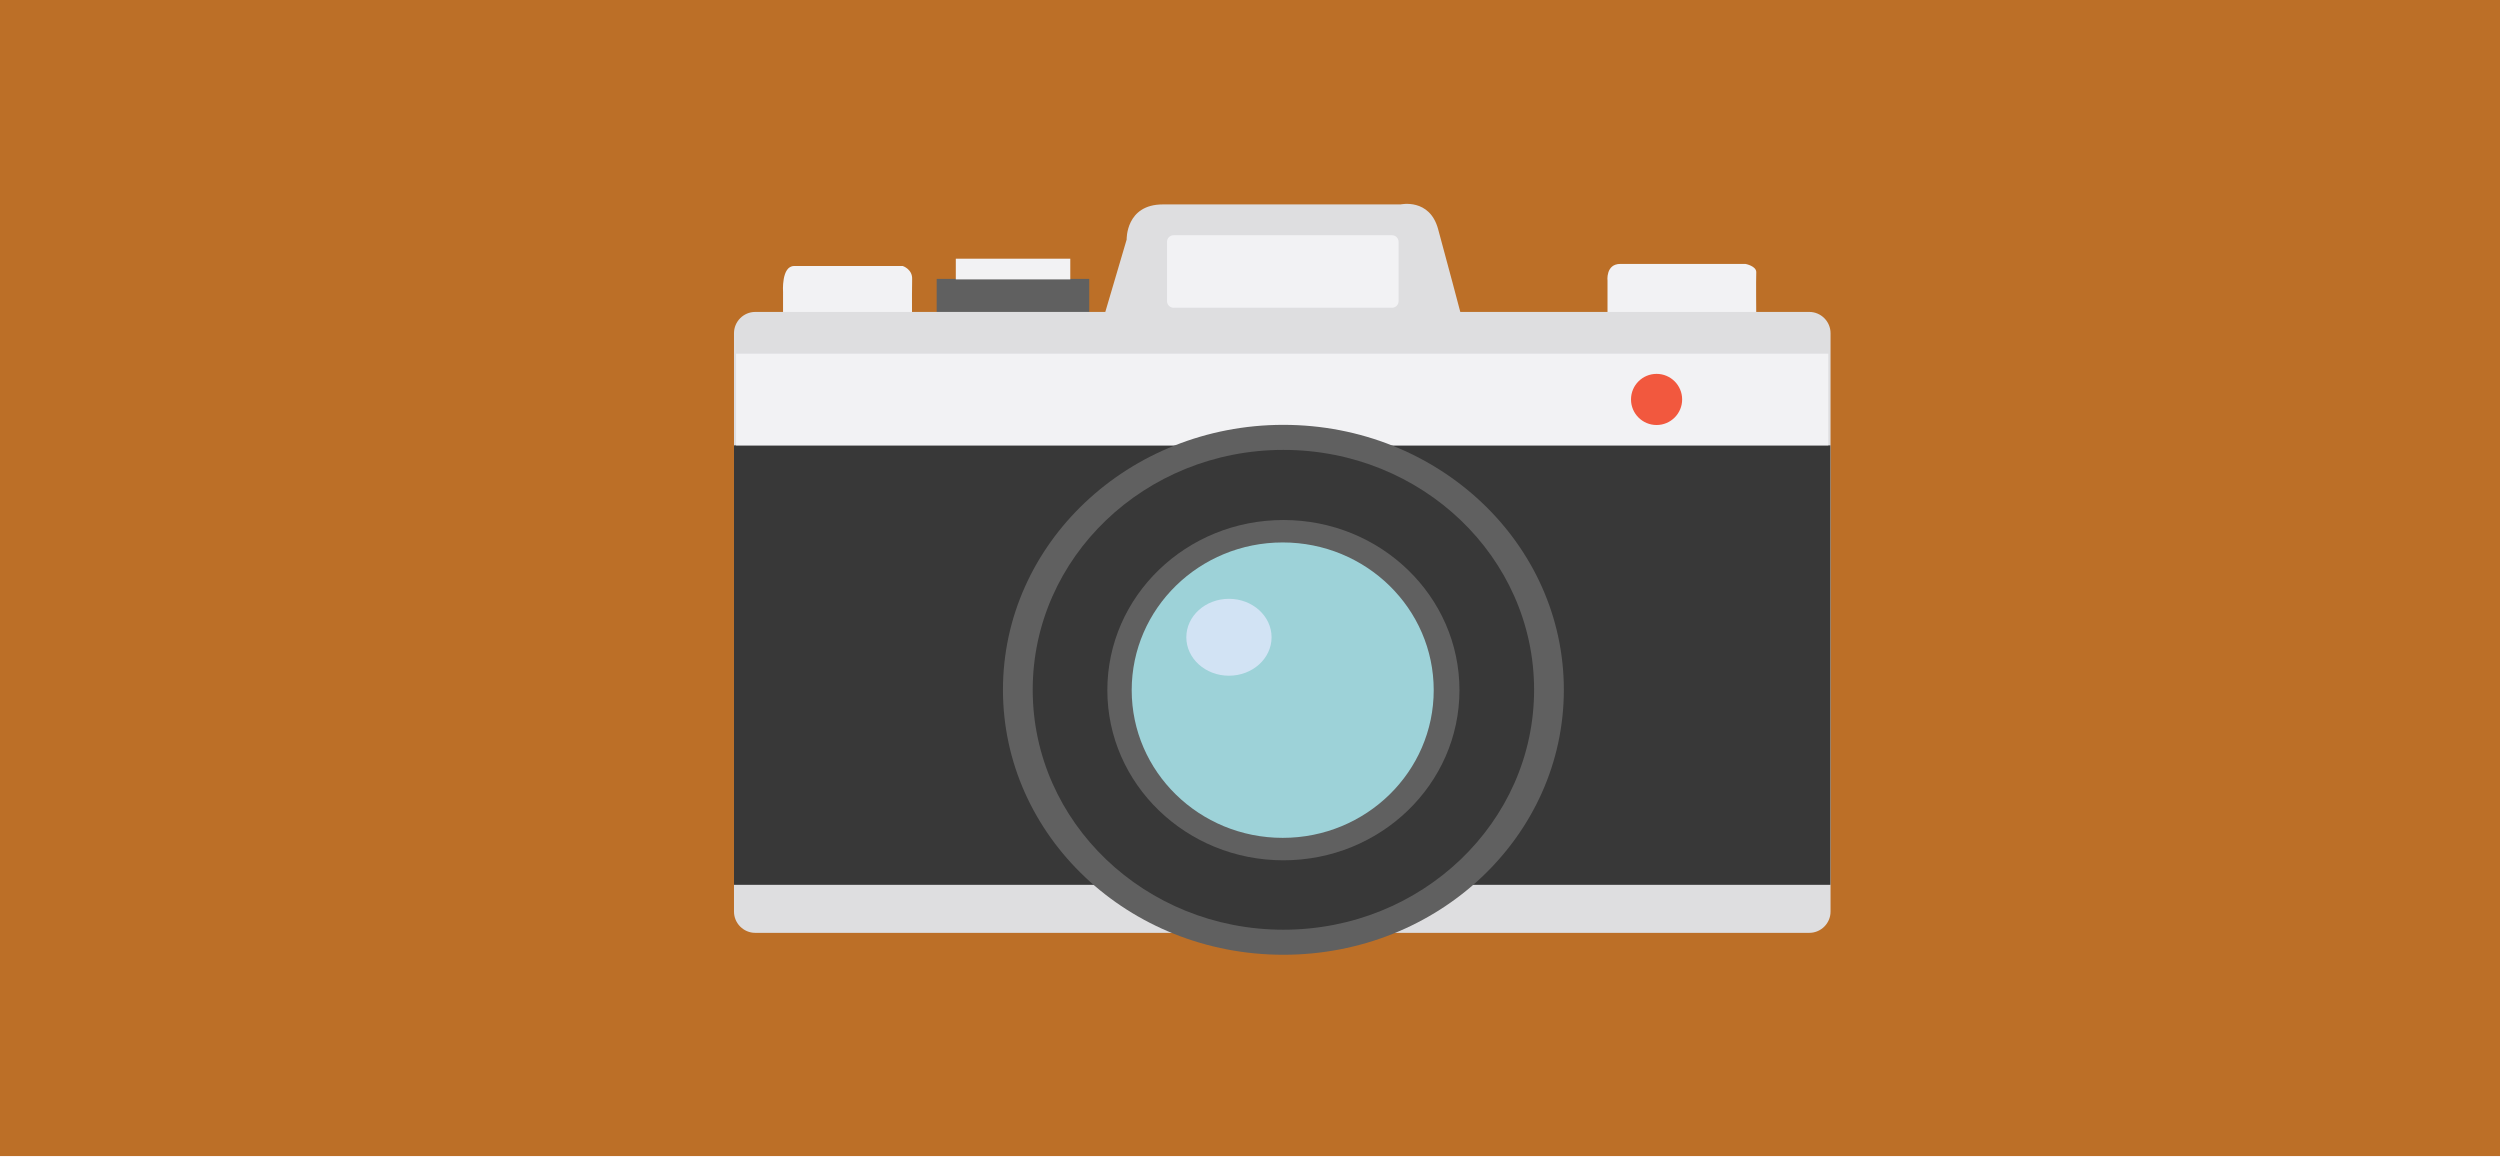 <?xml version="1.0" encoding="utf-8"?>
<!-- Generator: Adobe Illustrator 26.3.1, SVG Export Plug-In . SVG Version: 6.00 Build 0)  -->
<svg version="1.1" xmlns="http://www.w3.org/2000/svg" xmlns:xlink="http://www.w3.org/1999/xlink" x="0px" y="0px"
	 viewBox="0 0 1437 665" style="enable-background:new 0 0 1437 665;" xml:space="preserve">
<style type="text/css">
	.st0{display:none;}
	.st1{fill:#4E402B;}
	.st2{fill:#AA410A;}
	.st3{fill:#BC6F27;}
	.st4{fill:#B6D1DA;}
	.st5{fill:#BAB5A8;}
	.st6{fill:#D3B363;}
	.st7{fill:#B51E00;}
	.st8{fill:#7C1605;}
	.st9{fill:#911805;}
	.st10{opacity:7.000000e-02;}
	.st11{fill:#F2583E;}
	.st12{fill:#606060;}
	.st13{fill:#F2F2F4;}
	.st14{fill:#DEDEE0;}
	.st15{fill:#383838;}
	.st16{fill:#9DD2D8;}
	.st17{fill:#D2E3F4;}
	.st18{fill:#FF7B00;}
	.st19{opacity:0.65;}
	.st20{fill:#DD5B03;}
	.st21{opacity:0.64;}
	.st22{fill:#3F3F3F;}
	.st23{fill:#333333;}
	.st24{fill:#504B3F;}
	.st25{fill:#3A3730;}
	.st26{fill:#FFC600;}
	.st27{fill:#1C262F;}
	.st28{fill:#F0F0F0;}
	.st29{fill:#DFE3E4;}
	.st30{opacity:0.68;fill:#4C4C4C;}
	.st31{fill:#FFCB00;}
	.st32{fill:#262122;}
	.st33{opacity:0.96;fill:#BA4F41;}
	.st34{opacity:0.24;fill:#FFFFFF;}
	.st35{fill:#3A3A3A;}
	.st36{fill:#FEEAD1;}
	.st37{fill:#315154;}
	.st38{fill:#F46756;}
	.st39{opacity:4.000000e-02;fill:#603813;}
	.st40{fill:#5C7584;}
	.st41{fill:#C19E61;}
	.st42{fill:#33302E;}
	.st43{fill:#3A3733;}
	.st44{opacity:0.72;}
	.st45{fill:#23211F;}
	.st46{fill:#EDD098;}
	.st47{fill:#FFE8B4;}
	.st48{fill:#DDB566;}
	.st49{fill:#9E815F;}
	.st50{fill:none;}
	.st51{fill:none;stroke:#15ED0A;stroke-miterlimit:10;}
	.st52{fill:none;stroke:#15ED0A;}
	.st53{fill:#A74223;}
	.st54{fill:#BBD0D9;}
</style>
<g id="Layer_1" class="st0">
</g>
<g id="Layer_2">
	<g>
		<rect id="Rectangle_332_00000086670983720687719230000003096745971393841595_" x="0" class="st3" width="1437" height="664.5"/>
		<g>
			<g>
				<g>
					<rect x="538.4" y="160.3" class="st12" width="87.7" height="20.8"/>
					<rect x="549.4" y="148.7" class="st13" width="65.8" height="11.9"/>
				</g>
				<path class="st13" d="M924,161.5c0,0-1.2-9.8,7.4-9.8c8.6,0,71.9,0,71.9,0s6.4,1.2,6.2,4.9c-0.2,3.7,0,26.3,0,26.3l-85.5-1.7
					V161.5z"/>
				<path class="st13" d="M450.1,167.9c0,0-1.1-15,6.4-15s62.4,0,62.4,0s5.6,1.8,5.4,7.5c-0.2,5.7,0,40.2,0,40.2l-74.2-2.6V167.9z"
					/>
				<path class="st14" d="M1040,536.2H434.1c-6.7,0-12.2-5.5-12.2-12.2V191.5c0-6.7,5.5-12.2,12.2-12.2H1040
					c6.7,0,12.2,5.5,12.2,12.2V524C1052.2,530.7,1046.7,536.2,1040,536.2z"/>
				<rect x="421.9" y="256" class="st15" width="630.2" height="252.6"/>
				<path class="st14" d="M635.3,179.4l12.3-41.7c0,0-0.6-20.2,20.8-20.2c21.5,0,136.7,0,136.7,0s16.6-3.7,21.5,14.1
					c4.9,17.8,12.8,47.8,12.8,47.8H635.3z"/>
				<path class="st13" d="M800.1,176.9H674.6c-2.1,0-3.8-1.7-3.8-3.8V139c0-2.1,1.7-3.8,3.8-3.8h125.5c2.1,0,3.8,1.7,3.8,3.8v34.2
					C803.9,175.2,802.2,176.9,800.1,176.9z"/>
				<rect x="423.1" y="203.3" class="st13" width="627.8" height="52.7"/>
				<circle class="st11" cx="952.2" cy="229.6" r="14.7"/>
				<ellipse class="st12" cx="737.7" cy="396.5" rx="161.2" ry="152.3"/>
				<ellipse class="st15" cx="737.7" cy="396.5" rx="144.1" ry="137.9"/>
				<ellipse class="st12" cx="737.7" cy="396.7" rx="101.2" ry="97.8"/>
				<ellipse class="st16" cx="737.3" cy="396.7" rx="86.8" ry="84.9"/>
				<ellipse class="st17" cx="706.4" cy="366.3" rx="24.5" ry="22.1"/>
			</g>
		</g>
	</g>
</g>
</svg>
